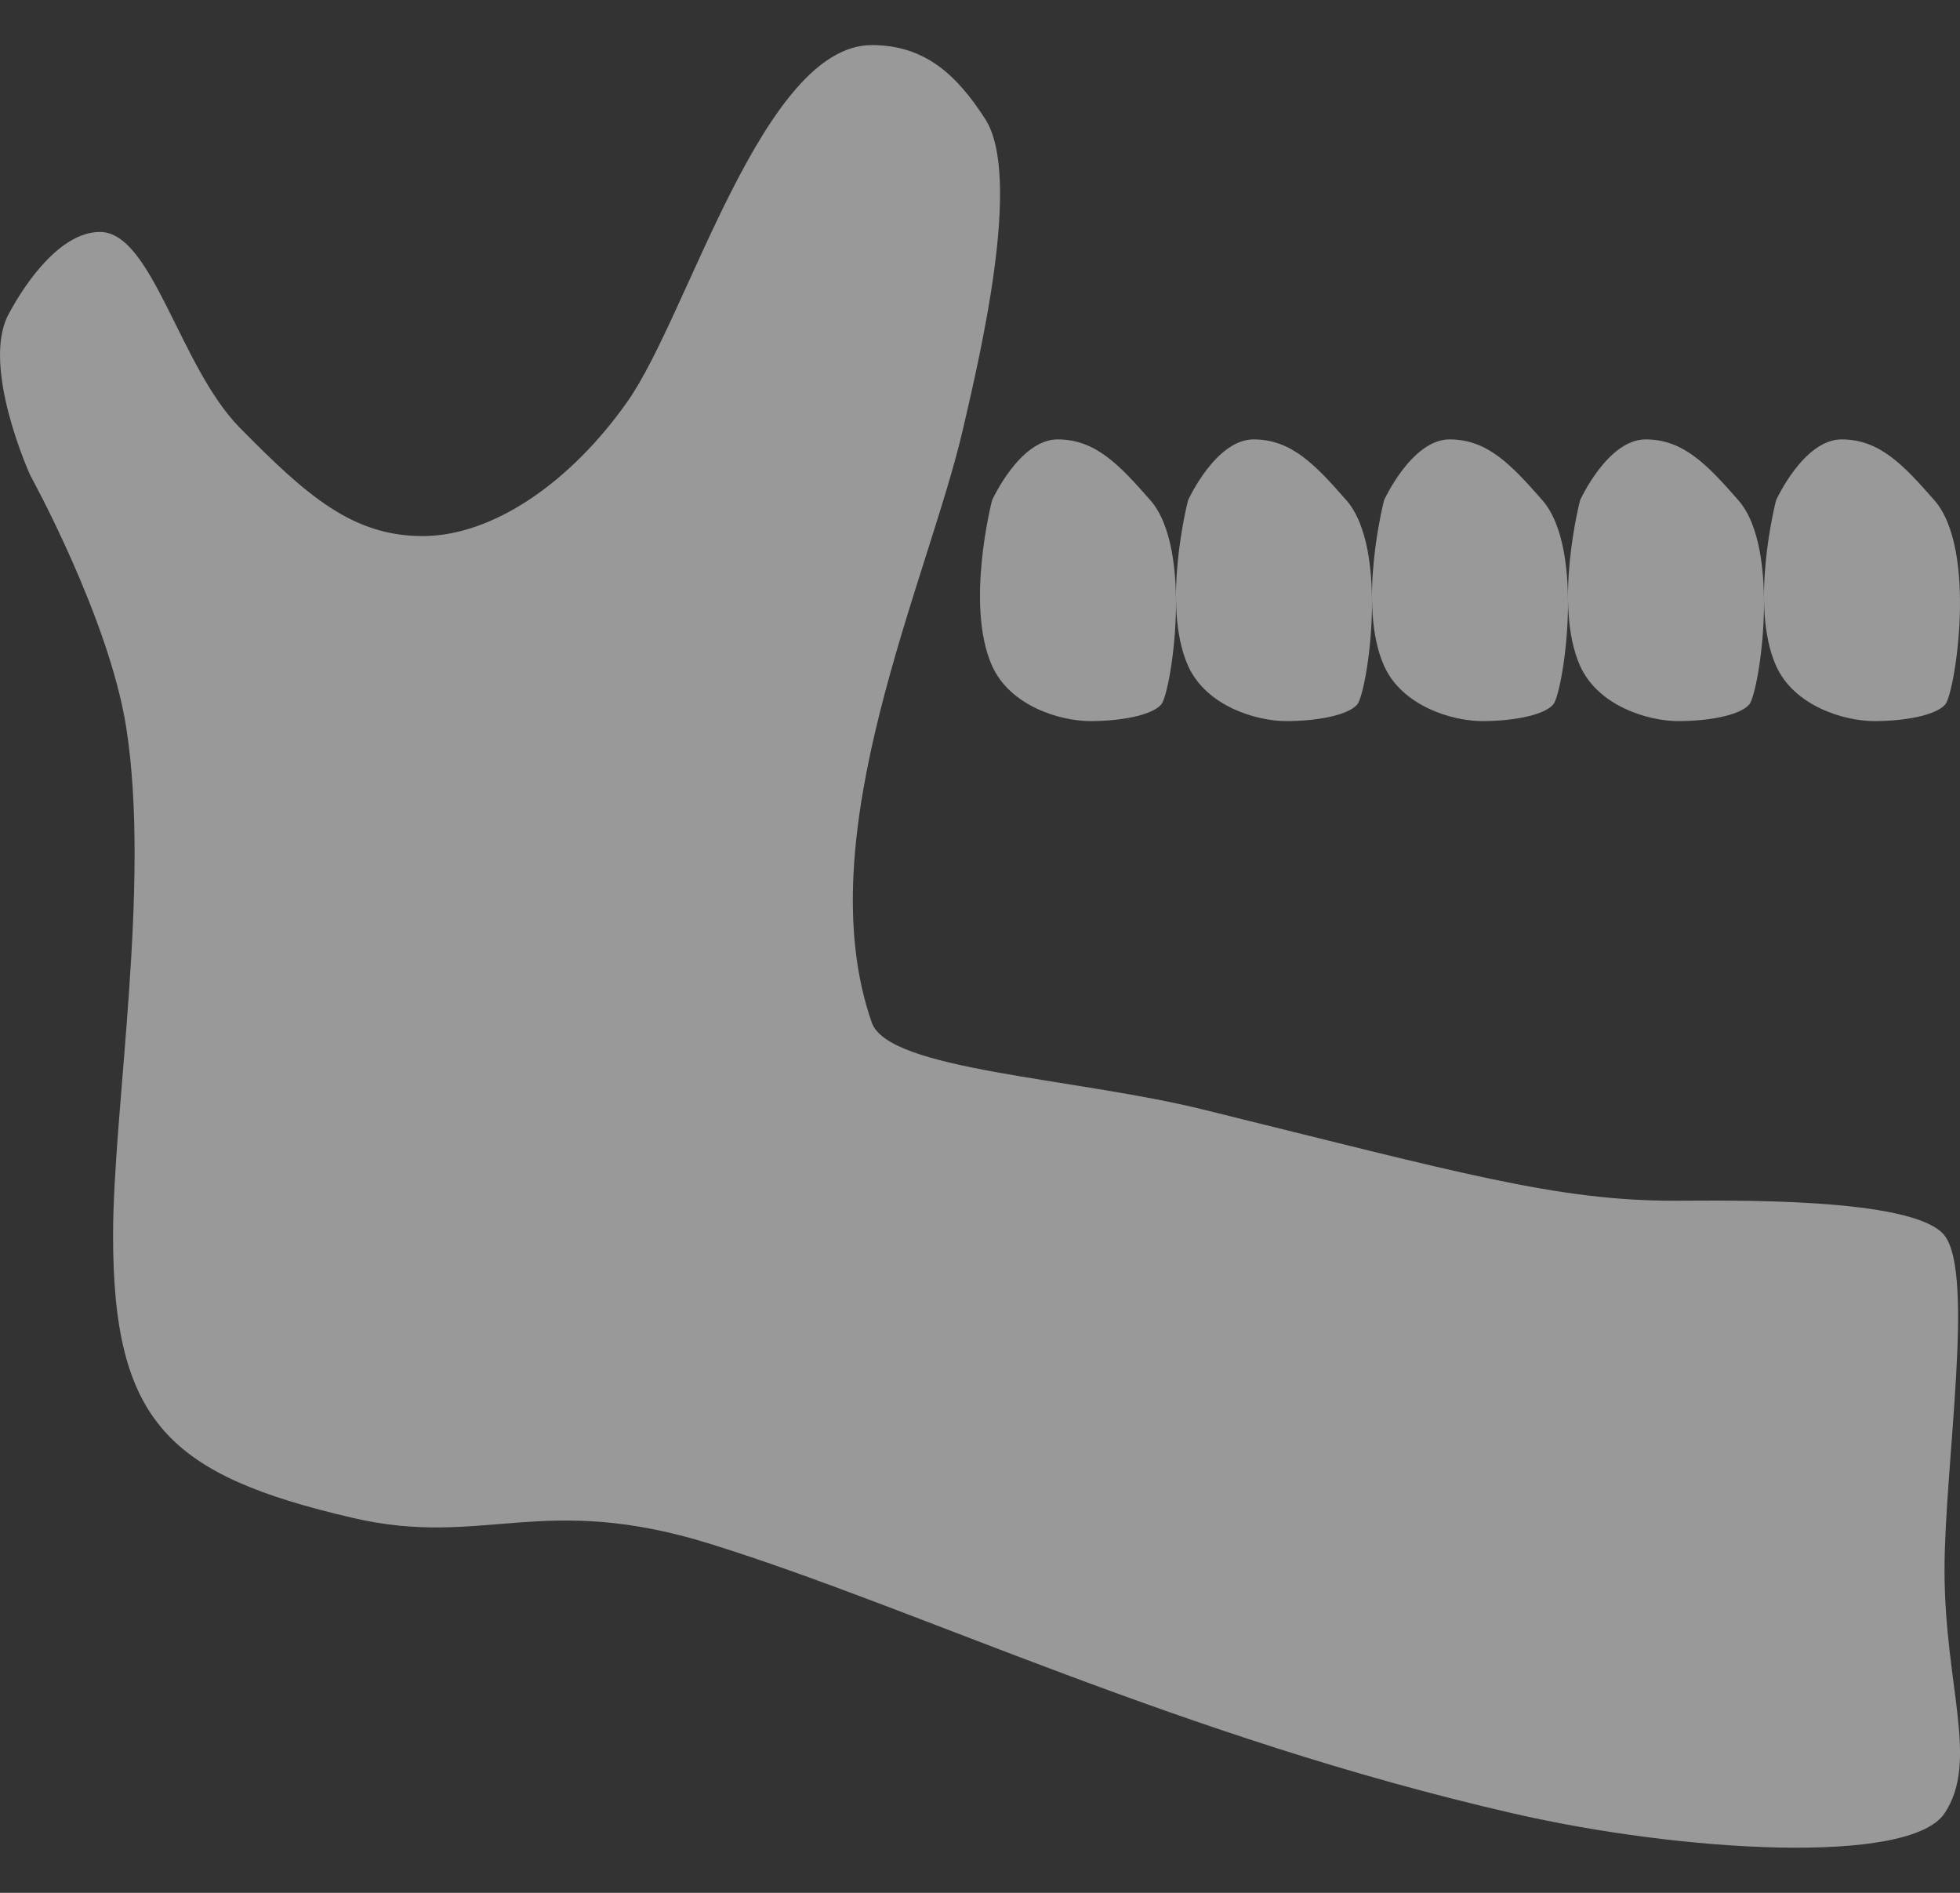 <svg width="29" height="28" viewBox="0 0 29 28" fill="none" xmlns="http://www.w3.org/2000/svg">
<rect x="0" y="0" width="29" height="28" fill="#333333" stroke="none"/>
<path d="M3.544 6.323C2.654 5.416 2.254 3.431 1.479 3.431C0.908 3.431 0.392 4.149 0.125 4.652C-0.285 5.423 0.447 7.03 0.447 7.03C0.447 7.03 1.612 9.139 1.867 10.757C2.234 13.088 1.673 16.413 1.673 18.276C1.673 21.049 2.511 21.824 5.221 22.454C7.157 22.904 8.011 22.061 10.512 22.839C13.609 23.803 17.475 25.696 22.383 26.824C24.899 27.402 28.254 27.595 28.771 26.824C29.287 26.053 28.771 24.932 28.771 23.225C28.771 21.694 29.222 18.855 28.771 18.276C28.319 17.698 25.492 17.762 24.77 17.762C23.029 17.762 21.607 17.351 17.802 16.413C15.88 15.939 13.147 15.834 12.899 15.127C11.931 12.364 13.738 8.572 14.254 6.323C14.484 5.32 15.134 2.626 14.577 1.76C14.154 1.104 13.682 0.667 12.899 0.667C11.286 0.667 10.189 4.652 9.286 5.937C8.439 7.142 7.286 7.93 6.254 7.93C5.221 7.93 4.545 7.342 3.544 6.323Z" fill="white" fill-opacity="0.5"/>
<path d="M26.279 7.399C26.279 7.399 25.876 8.951 26.279 9.85C26.548 10.448 27.291 10.667 27.732 10.667C28.173 10.667 28.638 10.585 28.781 10.422C28.925 10.258 29.265 8.134 28.62 7.399C28.16 6.875 27.809 6.5 27.248 6.5C26.687 6.5 26.279 7.399 26.279 7.399Z" fill="white" fill-opacity="0.5"/>
<path d="M23.379 7.399C23.379 7.399 22.976 8.951 23.379 9.85C23.648 10.448 24.391 10.667 24.832 10.667C25.273 10.667 25.738 10.585 25.881 10.422C26.025 10.258 26.365 8.134 25.72 7.399C25.26 6.875 24.909 6.5 24.348 6.5C23.787 6.5 23.379 7.399 23.379 7.399Z" fill="white" fill-opacity="0.5"/>
<path d="M20.479 7.399C20.479 7.399 20.076 8.951 20.479 9.85C20.748 10.448 21.491 10.667 21.932 10.667C22.373 10.667 22.838 10.585 22.981 10.422C23.125 10.258 23.465 8.134 22.82 7.399C22.36 6.875 22.009 6.5 21.448 6.5C20.887 6.5 20.479 7.399 20.479 7.399Z" fill="white" fill-opacity="0.5"/>
<path d="M17.579 7.399C17.579 7.399 17.176 8.951 17.579 9.85C17.848 10.448 18.591 10.667 19.032 10.667C19.473 10.667 19.938 10.585 20.081 10.422C20.225 10.258 20.565 8.134 19.92 7.399C19.46 6.875 19.109 6.5 18.548 6.5C17.987 6.5 17.579 7.399 17.579 7.399Z" fill="white" fill-opacity="0.5"/>
<path d="M14.679 7.399C14.679 7.399 14.276 8.951 14.679 9.85C14.948 10.448 15.691 10.667 16.132 10.667C16.573 10.667 17.038 10.585 17.181 10.422C17.325 10.258 17.665 8.134 17.02 7.399C16.56 6.875 16.209 6.5 15.648 6.5C15.087 6.5 14.679 7.399 14.679 7.399Z" fill="white" fill-opacity="0.5"/>
</svg>
